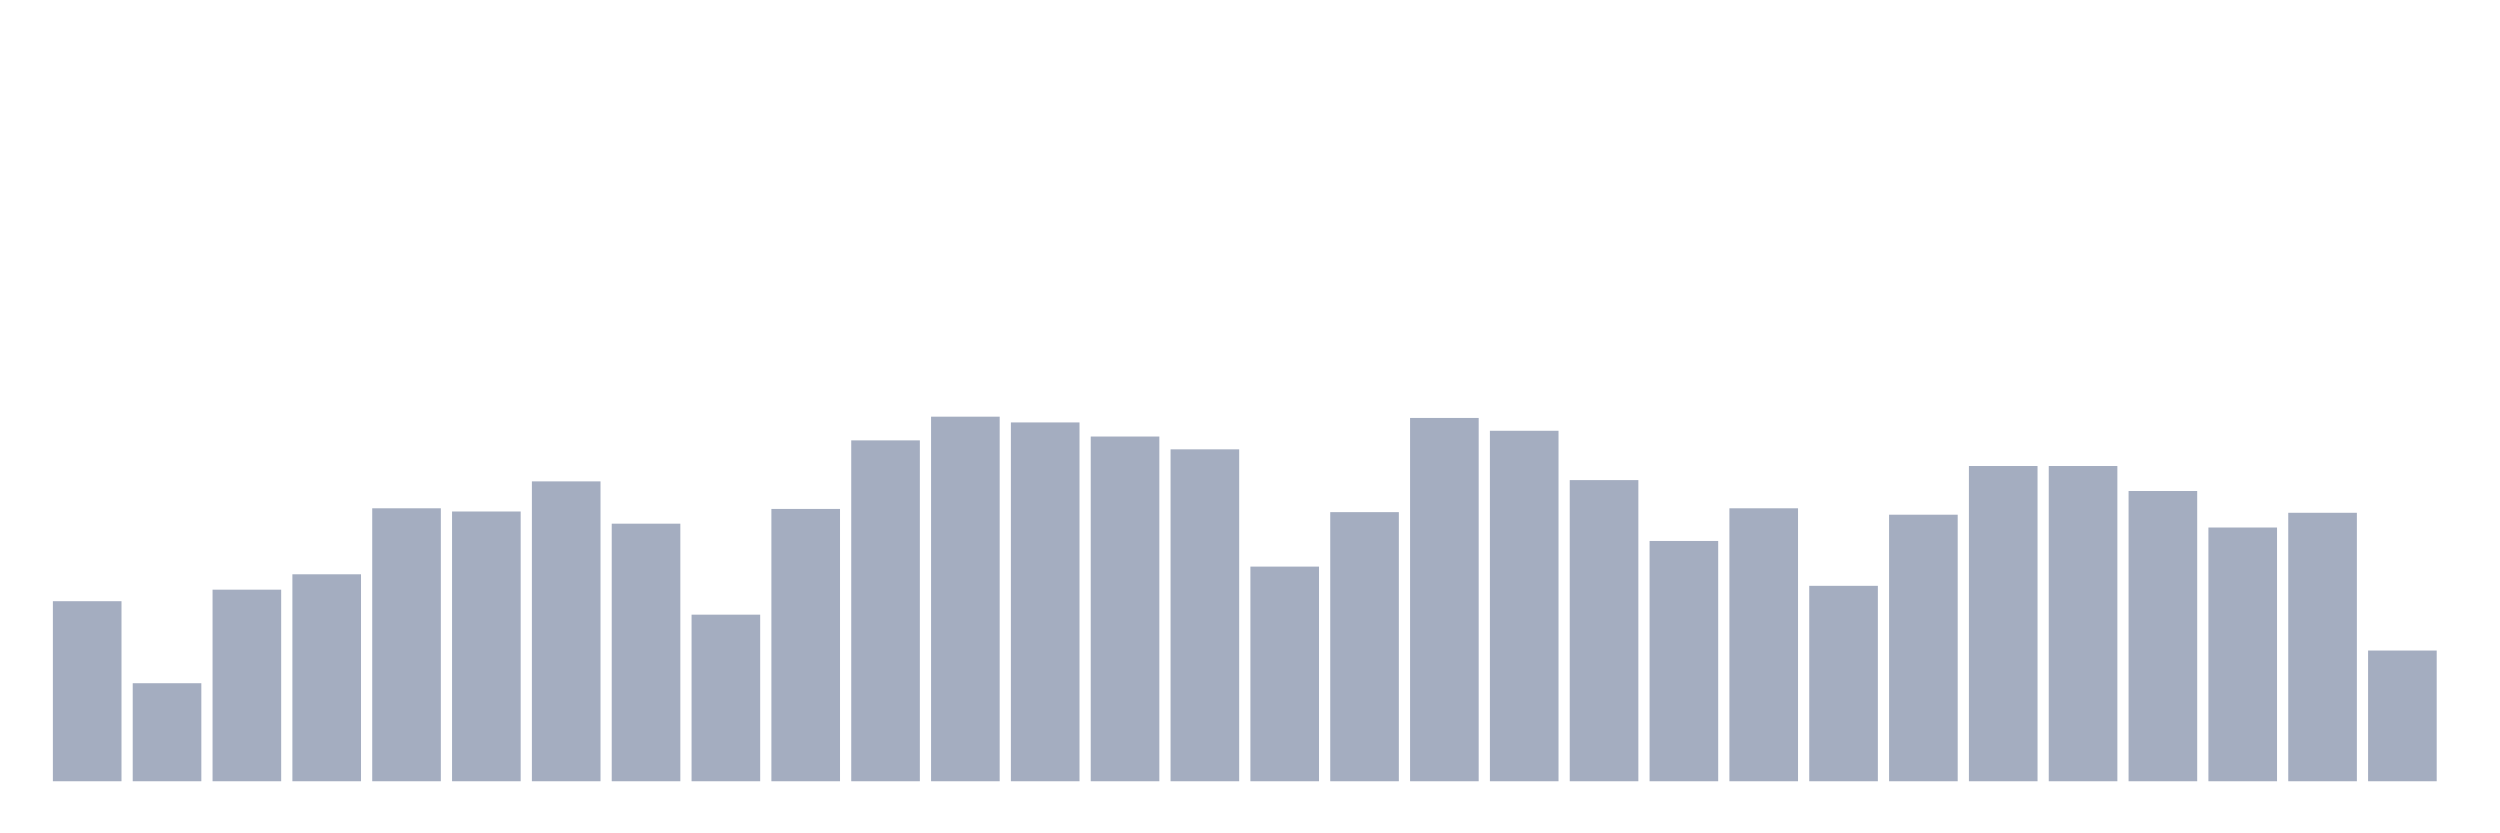<svg xmlns="http://www.w3.org/2000/svg" viewBox="0 0 480 160"><g transform="translate(10,10)"><rect class="bar" x="0.153" width="13.175" y="105.431" height="34.569" fill="rgb(164,173,192)"></rect><rect class="bar" x="15.482" width="13.175" y="121.178" height="18.822" fill="rgb(164,173,192)"></rect><rect class="bar" x="30.81" width="13.175" y="103.216" height="36.784" fill="rgb(164,173,192)"></rect><rect class="bar" x="46.138" width="13.175" y="100.264" height="39.736" fill="rgb(164,173,192)"></rect><rect class="bar" x="61.466" width="13.175" y="87.592" height="52.408" fill="rgb(164,173,192)"></rect><rect class="bar" x="76.794" width="13.175" y="88.207" height="51.793" fill="rgb(164,173,192)"></rect><rect class="bar" x="92.123" width="13.175" y="82.425" height="57.575" fill="rgb(164,173,192)"></rect><rect class="bar" x="107.451" width="13.175" y="90.545" height="49.455" fill="rgb(164,173,192)"></rect><rect class="bar" x="122.779" width="13.175" y="108.014" height="31.986" fill="rgb(164,173,192)"></rect><rect class="bar" x="138.107" width="13.175" y="87.715" height="52.285" fill="rgb(164,173,192)"></rect><rect class="bar" x="153.436" width="13.175" y="74.552" height="65.448" fill="rgb(164,173,192)"></rect><rect class="bar" x="168.764" width="13.175" y="70" height="70" fill="rgb(164,173,192)"></rect><rect class="bar" x="184.092" width="13.175" y="71.107" height="68.893" fill="rgb(164,173,192)"></rect><rect class="bar" x="199.42" width="13.175" y="73.814" height="66.186" fill="rgb(164,173,192)"></rect><rect class="bar" x="214.748" width="13.175" y="76.274" height="63.726" fill="rgb(164,173,192)"></rect><rect class="bar" x="230.077" width="13.175" y="98.787" height="41.213" fill="rgb(164,173,192)"></rect><rect class="bar" x="245.405" width="13.175" y="88.33" height="51.67" fill="rgb(164,173,192)"></rect><rect class="bar" x="260.733" width="13.175" y="70.246" height="69.754" fill="rgb(164,173,192)"></rect><rect class="bar" x="276.061" width="13.175" y="72.707" height="67.293" fill="rgb(164,173,192)"></rect><rect class="bar" x="291.39" width="13.175" y="82.179" height="57.821" fill="rgb(164,173,192)"></rect><rect class="bar" x="306.718" width="13.175" y="93.866" height="46.134" fill="rgb(164,173,192)"></rect><rect class="bar" x="322.046" width="13.175" y="87.592" height="52.408" fill="rgb(164,173,192)"></rect><rect class="bar" x="337.374" width="13.175" y="102.478" height="37.522" fill="rgb(164,173,192)"></rect><rect class="bar" x="352.702" width="13.175" y="88.822" height="51.178" fill="rgb(164,173,192)"></rect><rect class="bar" x="368.031" width="13.175" y="79.473" height="60.527" fill="rgb(164,173,192)"></rect><rect class="bar" x="383.359" width="13.175" y="79.473" height="60.527" fill="rgb(164,173,192)"></rect><rect class="bar" x="398.687" width="13.175" y="84.271" height="55.729" fill="rgb(164,173,192)"></rect><rect class="bar" x="414.015" width="13.175" y="91.283" height="48.717" fill="rgb(164,173,192)"></rect><rect class="bar" x="429.344" width="13.175" y="88.453" height="51.547" fill="rgb(164,173,192)"></rect><rect class="bar" x="444.672" width="13.175" y="114.903" height="25.097" fill="rgb(164,173,192)"></rect></g></svg>